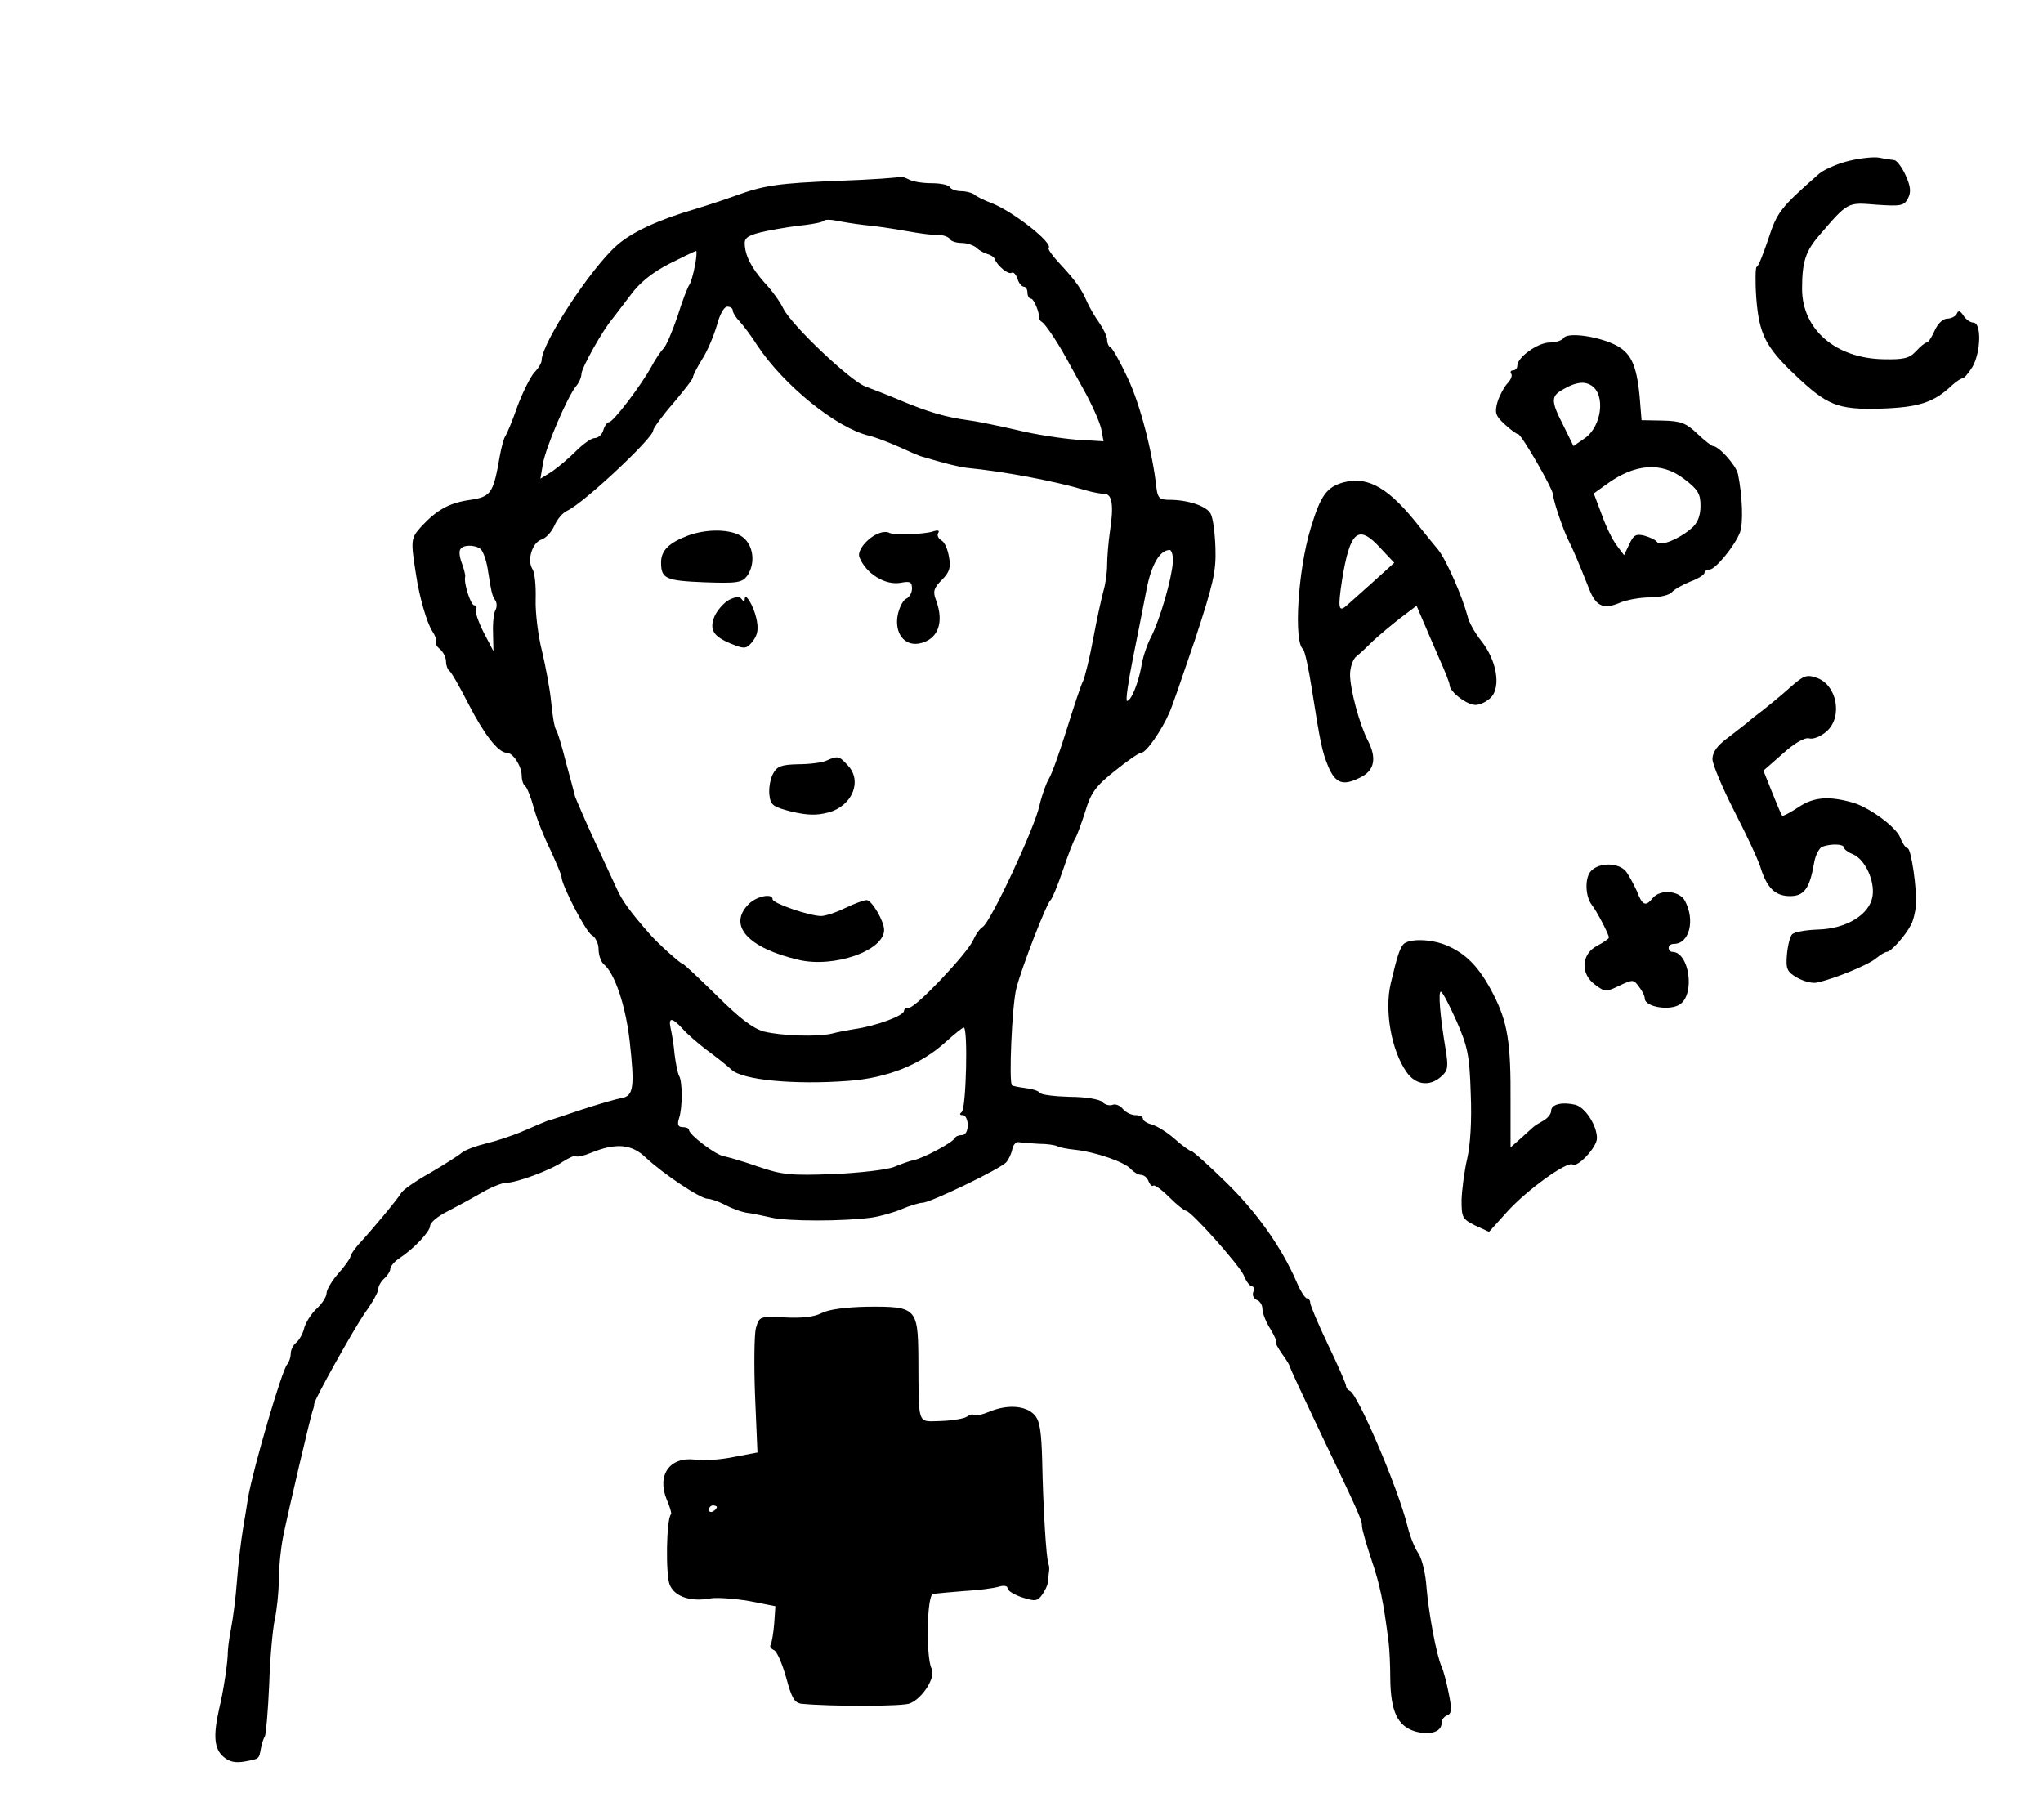 <?xml version="1.0" standalone="no"?>
<!DOCTYPE svg PUBLIC "-//W3C//DTD SVG 20010904//EN"
 "http://www.w3.org/TR/2001/REC-SVG-20010904/DTD/svg10.dtd">
<svg version="1.0" xmlns="http://www.w3.org/2000/svg"
 width="513pt" height="457pt" viewBox="0 0 513 457"
 preserveAspectRatio="xMidYMid meet">
<g transform="translate(0,457) scale(0.1,-0.1)"
fill="#000000" stroke="none">
<path d="M4642 4166 c-29 -7 -62 -22 -74 -32 -98 -86 -106 -97 -128 -165 -13
-38 -25 -69 -29 -69 -3 0 -4 -35 -1 -78 7 -90 23 -123 97 -193 81 -77 107 -88
215 -85 95 3 134 15 180 59 10 9 22 17 26 17 4 0 15 13 25 29 21 37 23 111 2
111 -7 0 -19 8 -25 18 -8 12 -13 13 -16 5 -3 -7 -14 -13 -24 -13 -11 0 -24
-12 -32 -30 -7 -16 -16 -30 -20 -30 -4 0 -16 -10 -27 -22 -17 -18 -31 -21 -81
-20 -121 2 -205 75 -205 177 0 68 9 95 44 135 72 84 70 82 143 76 61 -4 69 -3
79 16 8 16 7 29 -6 58 -9 20 -22 37 -28 38 -7 1 -23 3 -37 6 -14 3 -49 -1 -78
-8z"/>
<path d="M2259 4126 c-2 -2 -71 -7 -154 -10 -151 -6 -186 -11 -260 -38 -22 -8
-67 -23 -100 -33 -92 -27 -159 -58 -196 -91 -66 -58 -189 -246 -189 -289 0 -6
-8 -20 -19 -31 -10 -12 -29 -50 -42 -85 -12 -35 -26 -68 -30 -74 -4 -5 -10
-28 -14 -50 -16 -93 -22 -102 -73 -110 -53 -7 -85 -25 -124 -67 -27 -30 -27
-34 -13 -123 8 -54 27 -119 40 -139 8 -12 13 -25 10 -28 -3 -3 1 -11 10 -18 8
-7 15 -21 15 -31 0 -10 4 -20 8 -23 5 -3 26 -40 48 -83 39 -76 75 -123 96
-123 16 0 37 -32 38 -57 0 -12 4 -24 9 -27 4 -3 14 -27 21 -53 7 -27 26 -75
42 -107 15 -33 28 -63 28 -68 0 -20 61 -138 76 -146 9 -5 17 -21 17 -35 0 -15
6 -32 13 -38 28 -23 55 -105 65 -192 13 -116 10 -139 -20 -144 -12 -2 -57 -15
-100 -29 -42 -14 -80 -27 -86 -28 -5 -2 -32 -13 -59 -25 -27 -12 -70 -26 -95
-32 -25 -6 -52 -16 -61 -23 -8 -7 -44 -30 -80 -51 -36 -20 -69 -43 -73 -51 -8
-14 -70 -89 -108 -130 -10 -12 -19 -25 -19 -29 0 -4 -13 -23 -30 -42 -16 -18
-30 -41 -30 -50 0 -9 -11 -26 -25 -39 -13 -12 -27 -34 -31 -48 -3 -14 -12 -30
-20 -37 -8 -6 -14 -19 -14 -28 0 -9 -4 -21 -9 -27 -13 -14 -85 -260 -98 -334
-2 -14 -8 -50 -13 -80 -5 -30 -12 -89 -15 -130 -3 -41 -10 -95 -15 -120 -5
-25 -8 -52 -8 -60 0 -22 -10 -93 -22 -142 -15 -67 -12 -99 11 -119 15 -13 30
-16 53 -12 38 7 36 6 41 32 2 11 6 25 10 31 3 5 8 64 11 131 2 67 9 140 14
163 5 23 10 67 10 98 0 31 5 80 11 110 13 64 68 298 74 316 3 7 4 14 4 17 1
12 97 184 127 228 19 26 34 53 34 61 0 7 7 19 15 26 8 7 15 18 15 24 0 6 10
18 22 26 38 25 78 68 78 82 0 8 19 24 43 36 23 12 62 33 86 47 24 14 52 25 61
25 27 0 113 32 143 53 16 10 31 17 33 14 3 -3 20 1 37 8 63 26 103 23 139 -12
44 -41 137 -103 155 -103 8 0 28 -7 45 -16 17 -9 40 -17 52 -19 12 -1 39 -7
62 -12 40 -10 184 -10 254 0 20 3 53 12 74 21 21 9 45 16 52 16 20 0 198 86
211 102 6 7 13 22 15 33 2 11 10 19 17 17 7 -1 29 -3 50 -4 20 0 40 -3 46 -6
5 -3 25 -7 45 -9 49 -5 126 -31 140 -49 7 -7 18 -14 25 -14 7 0 16 -7 19 -16
4 -9 9 -14 12 -11 3 3 21 -10 40 -29 19 -19 38 -34 42 -34 12 0 132 -134 145
-162 6 -16 16 -28 21 -28 4 0 6 -6 3 -14 -3 -8 1 -17 9 -20 8 -3 14 -13 14
-23 0 -10 9 -33 20 -50 11 -18 17 -33 14 -33 -3 0 4 -13 15 -29 12 -16 21 -32
21 -35 0 -3 30 -67 66 -143 107 -224 114 -239 114 -255 0 -8 11 -46 24 -85 21
-62 30 -104 43 -208 2 -16 4 -57 4 -90 1 -82 18 -118 61 -132 38 -11 68 -2 68
21 0 8 6 16 14 19 11 4 12 15 4 54 -5 26 -13 57 -18 68 -13 29 -32 131 -38
199 -2 33 -11 71 -20 85 -10 14 -22 45 -28 70 -24 96 -125 332 -145 339 -5 2
-9 8 -9 12 0 5 -20 51 -45 103 -25 52 -45 100 -45 106 0 6 -4 11 -8 11 -5 0
-17 19 -27 43 -38 87 -100 174 -177 249 -44 43 -83 78 -87 78 -4 0 -23 14 -41
30 -19 17 -45 33 -57 36 -13 4 -23 10 -23 15 0 5 -8 9 -19 9 -10 0 -24 7 -31
15 -7 9 -19 14 -26 11 -8 -3 -19 0 -26 7 -7 7 -43 13 -82 13 -37 1 -71 5 -75
10 -3 5 -19 10 -36 12 -16 2 -32 5 -34 7 -8 9 0 199 11 243 13 52 76 214 86
222 4 3 18 37 31 75 13 39 27 75 31 80 4 6 15 36 25 67 14 47 26 64 74 102 31
25 61 46 67 46 12 0 51 56 70 100 7 14 35 97 65 185 45 137 53 170 51 228 -1
37 -6 76 -12 87 -10 19 -56 35 -104 35 -24 0 -29 5 -32 29 -10 91 -41 211 -72
276 -19 41 -39 77 -44 78 -4 2 -8 10 -8 19 0 8 -9 27 -20 43 -11 15 -24 38
-30 51 -14 33 -29 54 -68 96 -18 19 -31 37 -29 40 13 12 -89 92 -143 113 -19
7 -39 17 -44 22 -6 4 -20 8 -32 8 -13 0 -26 5 -29 10 -3 6 -24 10 -46 10 -22
0 -48 4 -58 10 -10 5 -20 8 -22 6z m-89 -121 c25 -2 72 -9 105 -15 33 -6 70
-11 82 -10 12 0 25 -5 28 -10 3 -6 17 -10 30 -10 13 0 30 -6 37 -12 7 -7 20
-14 28 -16 8 -2 17 -8 18 -13 7 -17 34 -39 42 -34 5 3 11 -4 15 -15 3 -11 11
-20 16 -20 5 0 9 -7 9 -15 0 -8 4 -15 9 -15 7 0 22 -36 20 -49 0 -2 3 -7 8
-10 9 -6 40 -53 58 -86 6 -11 27 -49 47 -85 20 -36 39 -79 43 -96 l6 -32 -68
4 c-37 3 -104 13 -148 24 -44 10 -100 22 -125 25 -57 8 -101 21 -170 50 -30
13 -70 28 -88 35 -38 15 -183 152 -205 195 -8 17 -29 46 -47 65 -34 38 -50 70
-50 100 0 14 12 21 55 30 30 6 73 13 96 15 23 3 45 7 48 11 3 3 17 3 31 0 14
-3 45 -8 70 -11z m-425 -102 c-4 -21 -10 -42 -14 -48 -4 -5 -18 -41 -30 -80
-13 -38 -29 -75 -35 -80 -6 -6 -20 -26 -30 -45 -25 -46 -96 -140 -107 -140 -4
0 -11 -9 -14 -20 -3 -11 -13 -20 -22 -20 -8 0 -29 -15 -46 -32 -18 -18 -45
-41 -61 -52 l-29 -18 6 36 c6 40 62 171 84 197 7 8 13 22 13 30 0 15 55 113
79 140 6 8 26 34 45 59 22 30 54 56 97 78 34 17 65 32 67 32 2 0 1 -17 -3 -37z
m95 -113 c0 -5 8 -18 18 -28 9 -10 29 -36 44 -60 66 -99 197 -206 280 -226 14
-3 48 -16 75 -28 26 -12 50 -22 53 -23 63 -19 100 -28 120 -30 91 -9 215 -32
296 -56 17 -5 38 -9 47 -9 20 0 24 -30 14 -95 -4 -27 -7 -65 -7 -83 0 -19 -4
-48 -9 -65 -5 -18 -17 -72 -26 -121 -9 -49 -21 -96 -25 -105 -5 -9 -23 -63
-41 -121 -18 -58 -38 -114 -45 -125 -7 -11 -18 -42 -24 -68 -12 -56 -122 -291
-142 -304 -7 -4 -18 -19 -24 -33 -15 -34 -144 -170 -161 -170 -7 0 -13 -3 -13
-8 0 -12 -69 -38 -125 -46 -17 -3 -41 -7 -55 -11 -37 -9 -127 -6 -172 5 -28 8
-62 34 -119 91 -44 43 -82 79 -85 79 -5 0 -62 51 -82 74 -49 56 -70 84 -84
116 -9 19 -35 76 -58 125 -23 50 -43 97 -46 105 -2 8 -12 47 -23 86 -10 40
-21 77 -25 82 -4 6 -9 37 -12 69 -3 32 -14 90 -23 128 -10 39 -17 97 -16 130
1 33 -2 67 -8 76 -14 22 -1 66 22 74 11 3 26 19 33 35 7 16 21 33 33 38 42 20
215 182 215 201 0 5 22 36 50 68 27 32 50 61 50 66 0 4 10 24 23 45 13 20 29
58 37 85 7 27 18 47 26 47 8 0 14 -4 14 -10z m-634 -598 c6 -4 14 -25 18 -47
10 -62 11 -70 20 -83 4 -6 4 -17 0 -24 -4 -6 -7 -32 -6 -57 l1 -46 -25 48
c-13 26 -22 52 -19 57 3 6 2 10 -4 10 -9 0 -27 56 -23 72 1 4 -3 19 -8 33 -6
15 -8 31 -4 36 6 11 35 12 50 1z m1739 -34 c-3 -42 -32 -143 -55 -188 -10 -19
-21 -52 -24 -73 -8 -44 -26 -87 -36 -87 -4 0 3 48 15 108 12 59 27 136 34 172
12 62 33 98 57 99 6 1 10 -13 9 -31z m-1231 -1171 c11 -13 39 -37 60 -53 22
-16 50 -38 63 -50 28 -26 158 -38 292 -28 99 7 184 41 247 99 21 19 41 35 44
35 11 0 6 -204 -5 -212 -6 -5 -6 -8 3 -8 6 0 12 -11 12 -25 0 -15 -6 -25 -14
-25 -8 0 -16 -3 -18 -7 -4 -11 -81 -52 -104 -56 -10 -2 -32 -10 -49 -17 -17
-7 -85 -15 -152 -18 -108 -4 -129 -2 -190 19 -37 13 -76 24 -86 26 -20 3 -87
54 -87 66 0 4 -7 7 -16 7 -11 0 -14 6 -9 22 9 25 9 94 0 107 -3 6 -8 29 -11
53 -2 24 -7 53 -10 66 -6 28 3 28 30 -1z"/>
<path d="M1727 3225 c-47 -18 -67 -37 -67 -67 0 -41 11 -46 108 -50 83 -3 95
-1 108 16 19 27 18 68 -5 92 -23 25 -90 29 -144 9z"/>
<path d="M2210 3232 c-29 -9 -59 -44 -52 -61 16 -41 65 -72 105 -64 22 4 27 2
27 -15 0 -11 -7 -22 -14 -25 -8 -3 -18 -22 -22 -42 -8 -44 16 -77 53 -71 48 9
65 52 43 110 -8 21 -5 30 15 50 19 19 23 31 18 57 -3 19 -11 38 -19 42 -8 5
-12 13 -8 19 4 6 -1 8 -15 3 -25 -7 -96 -9 -108 -3 -4 3 -15 3 -23 0z"/>
<path d="M1831 3064 c-13 -7 -30 -26 -37 -42 -14 -35 -2 -52 51 -72 26 -10 31
-8 46 11 12 16 14 31 8 57 -7 32 -29 67 -29 47 0 -6 -4 -5 -8 1 -5 7 -14 6
-31 -2z"/>
<path d="M2075 2660 c-11 -5 -43 -9 -71 -9 -42 -1 -53 -5 -63 -24 -7 -13 -11
-37 -9 -53 3 -26 9 -30 56 -42 39 -9 62 -10 92 -2 60 16 86 79 49 118 -22 24
-25 25 -54 12z"/>
<path d="M1880 2300 c-53 -53 -3 -110 125 -140 89 -21 215 23 215 75 0 22 -31
75 -44 75 -7 0 -31 -9 -54 -20 -22 -11 -50 -20 -60 -20 -29 0 -122 32 -122 42
0 16 -40 8 -60 -12z"/>
<path d="M3926 3721 c-4 -6 -20 -11 -35 -11 -29 0 -81 -37 -81 -58 0 -7 -5
-12 -11 -12 -5 0 -8 -4 -4 -9 3 -5 -2 -16 -11 -25 -8 -9 -19 -30 -24 -46 -7
-26 -5 -34 18 -55 15 -14 30 -25 34 -25 8 0 88 -138 88 -153 0 -14 26 -90 39
-115 9 -17 27 -59 51 -120 17 -44 36 -53 76 -36 18 8 53 14 77 14 25 0 49 6
55 13 6 7 27 19 47 27 19 7 35 17 35 22 0 4 6 8 13 8 14 0 63 59 76 93 9 23 6
94 -5 147 -5 22 -48 70 -63 70 -3 0 -21 14 -39 31 -28 27 -42 32 -87 33 l-53
1 -5 61 c-8 80 -22 110 -65 130 -46 21 -117 30 -126 15z m70 -119 c36 -23 26
-102 -16 -132 l-29 -20 -25 51 c-33 64 -32 75 2 93 30 17 51 19 68 8z m232
-234 c36 -27 42 -38 42 -68 0 -25 -7 -43 -22 -56 -32 -28 -80 -47 -87 -35 -3
5 -18 12 -32 16 -21 5 -27 2 -38 -22 l-13 -27 -18 24 c-11 14 -28 49 -38 78
l-20 53 32 23 c71 52 138 57 194 14z"/>
<path d="M3374 3359 c-43 -12 -58 -33 -83 -116 -32 -105 -43 -285 -19 -303 4
-3 14 -48 22 -100 22 -140 26 -157 41 -194 18 -43 37 -50 79 -29 37 17 44 48
21 93 -21 40 -45 129 -45 166 0 18 7 39 16 46 9 7 28 25 42 39 15 14 45 39 68
57 l41 31 18 -42 c10 -23 28 -66 41 -95 13 -29 24 -57 24 -62 0 -17 43 -50 65
-50 12 0 30 9 40 20 24 27 13 92 -25 140 -16 20 -32 48 -35 63 -13 49 -53 141
-74 167 -12 14 -31 38 -44 54 -78 100 -130 131 -193 115z m93 -166 l34 -36
-53 -48 c-29 -26 -59 -53 -66 -59 -21 -19 -23 -7 -12 64 20 124 41 141 97 79z"/>
<path d="M4494 2843 c-21 -19 -52 -44 -67 -56 -16 -12 -34 -26 -40 -32 -7 -5
-29 -23 -49 -38 -26 -19 -38 -36 -38 -53 0 -13 25 -72 55 -131 30 -58 60 -122
66 -142 16 -51 37 -71 74 -71 35 0 49 19 60 82 3 20 13 39 21 42 22 8 54 7 54
-2 0 -4 10 -12 23 -17 30 -13 55 -66 49 -105 -7 -46 -65 -82 -137 -84 -30 -1
-59 -6 -65 -12 -5 -5 -11 -28 -13 -51 -3 -36 0 -43 26 -58 16 -9 38 -15 50
-12 45 10 130 45 148 61 11 9 23 16 27 16 10 0 46 40 60 67 6 10 11 32 13 48
3 41 -12 145 -21 145 -4 0 -13 12 -19 28 -11 26 -75 73 -116 86 -62 18 -100
15 -138 -10 -21 -14 -40 -24 -42 -22 -2 2 -13 28 -25 58 l-22 55 49 43 c30 27
55 41 66 38 10 -3 29 5 43 17 42 36 27 117 -24 135 -26 9 -33 6 -68 -25z"/>
<path d="M3996 2384 c-17 -16 -16 -64 1 -86 12 -15 43 -74 43 -82 0 -3 -13
-12 -30 -21 -40 -21 -42 -71 -4 -98 24 -18 27 -18 60 -2 34 16 36 16 49 -2 8
-10 15 -23 15 -30 0 -21 62 -32 88 -15 39 25 24 132 -19 132 -5 0 -9 5 -9 10
0 6 6 10 13 10 39 0 54 59 28 108 -14 26 -62 30 -81 7 -18 -22 -26 -19 -40 18
-8 17 -20 40 -28 50 -19 21 -65 22 -86 1z"/>
<path d="M3523 2198 c-9 -12 -15 -30 -31 -98 -16 -69 2 -168 40 -222 23 -33
59 -37 88 -10 16 14 17 24 10 67 -14 84 -19 145 -12 145 4 0 21 -33 39 -73 28
-64 33 -85 36 -182 3 -70 -1 -130 -9 -165 -7 -30 -13 -76 -14 -103 0 -44 2
-48 34 -64 l35 -16 46 51 c50 55 150 127 164 118 13 -8 61 44 61 66 0 32 -29
77 -54 84 -34 8 -61 1 -61 -15 0 -8 -9 -19 -20 -25 -11 -6 -22 -13 -25 -16 -3
-3 -17 -15 -31 -28 l-26 -23 0 113 c1 151 -7 201 -44 273 -34 66 -67 100 -116
121 -40 17 -97 18 -110 2z"/>
<path d="M2063 1273 c-19 -10 -50 -13 -92 -11 -64 3 -64 3 -73 -27 -4 -16 -5
-93 -2 -171 l6 -141 -58 -11 c-33 -7 -76 -10 -98 -7 -64 8 -97 -38 -72 -100 8
-18 13 -35 11 -37 -12 -11 -14 -154 -3 -178 13 -30 54 -43 105 -33 16 2 58 -1
94 -7 l66 -13 -3 -44 c-2 -24 -6 -48 -9 -53 -3 -4 1 -10 8 -13 8 -3 21 -34 31
-69 14 -52 21 -64 39 -66 72 -7 255 -7 272 1 32 13 66 67 54 88 -14 27 -12
185 4 187 6 1 41 4 77 7 36 2 75 7 88 11 13 4 22 2 22 -4 0 -6 16 -16 37 -23
32 -10 38 -10 50 7 7 10 14 24 14 31 1 7 2 19 3 26 1 6 1 15 -1 19 -6 11 -14
151 -16 259 -2 76 -6 101 -19 116 -22 24 -68 27 -112 9 -19 -8 -37 -12 -40 -9
-3 3 -11 1 -18 -4 -7 -5 -37 -10 -65 -11 -61 -1 -56 -16 -57 160 -1 124 -6
128 -128 127 -55 -1 -98 -7 -115 -16z m-263 -487 c0 -3 -4 -8 -10 -11 -5 -3
-10 -1 -10 4 0 6 5 11 10 11 6 0 10 -2 10 -4z"/>
</g>
</svg>
